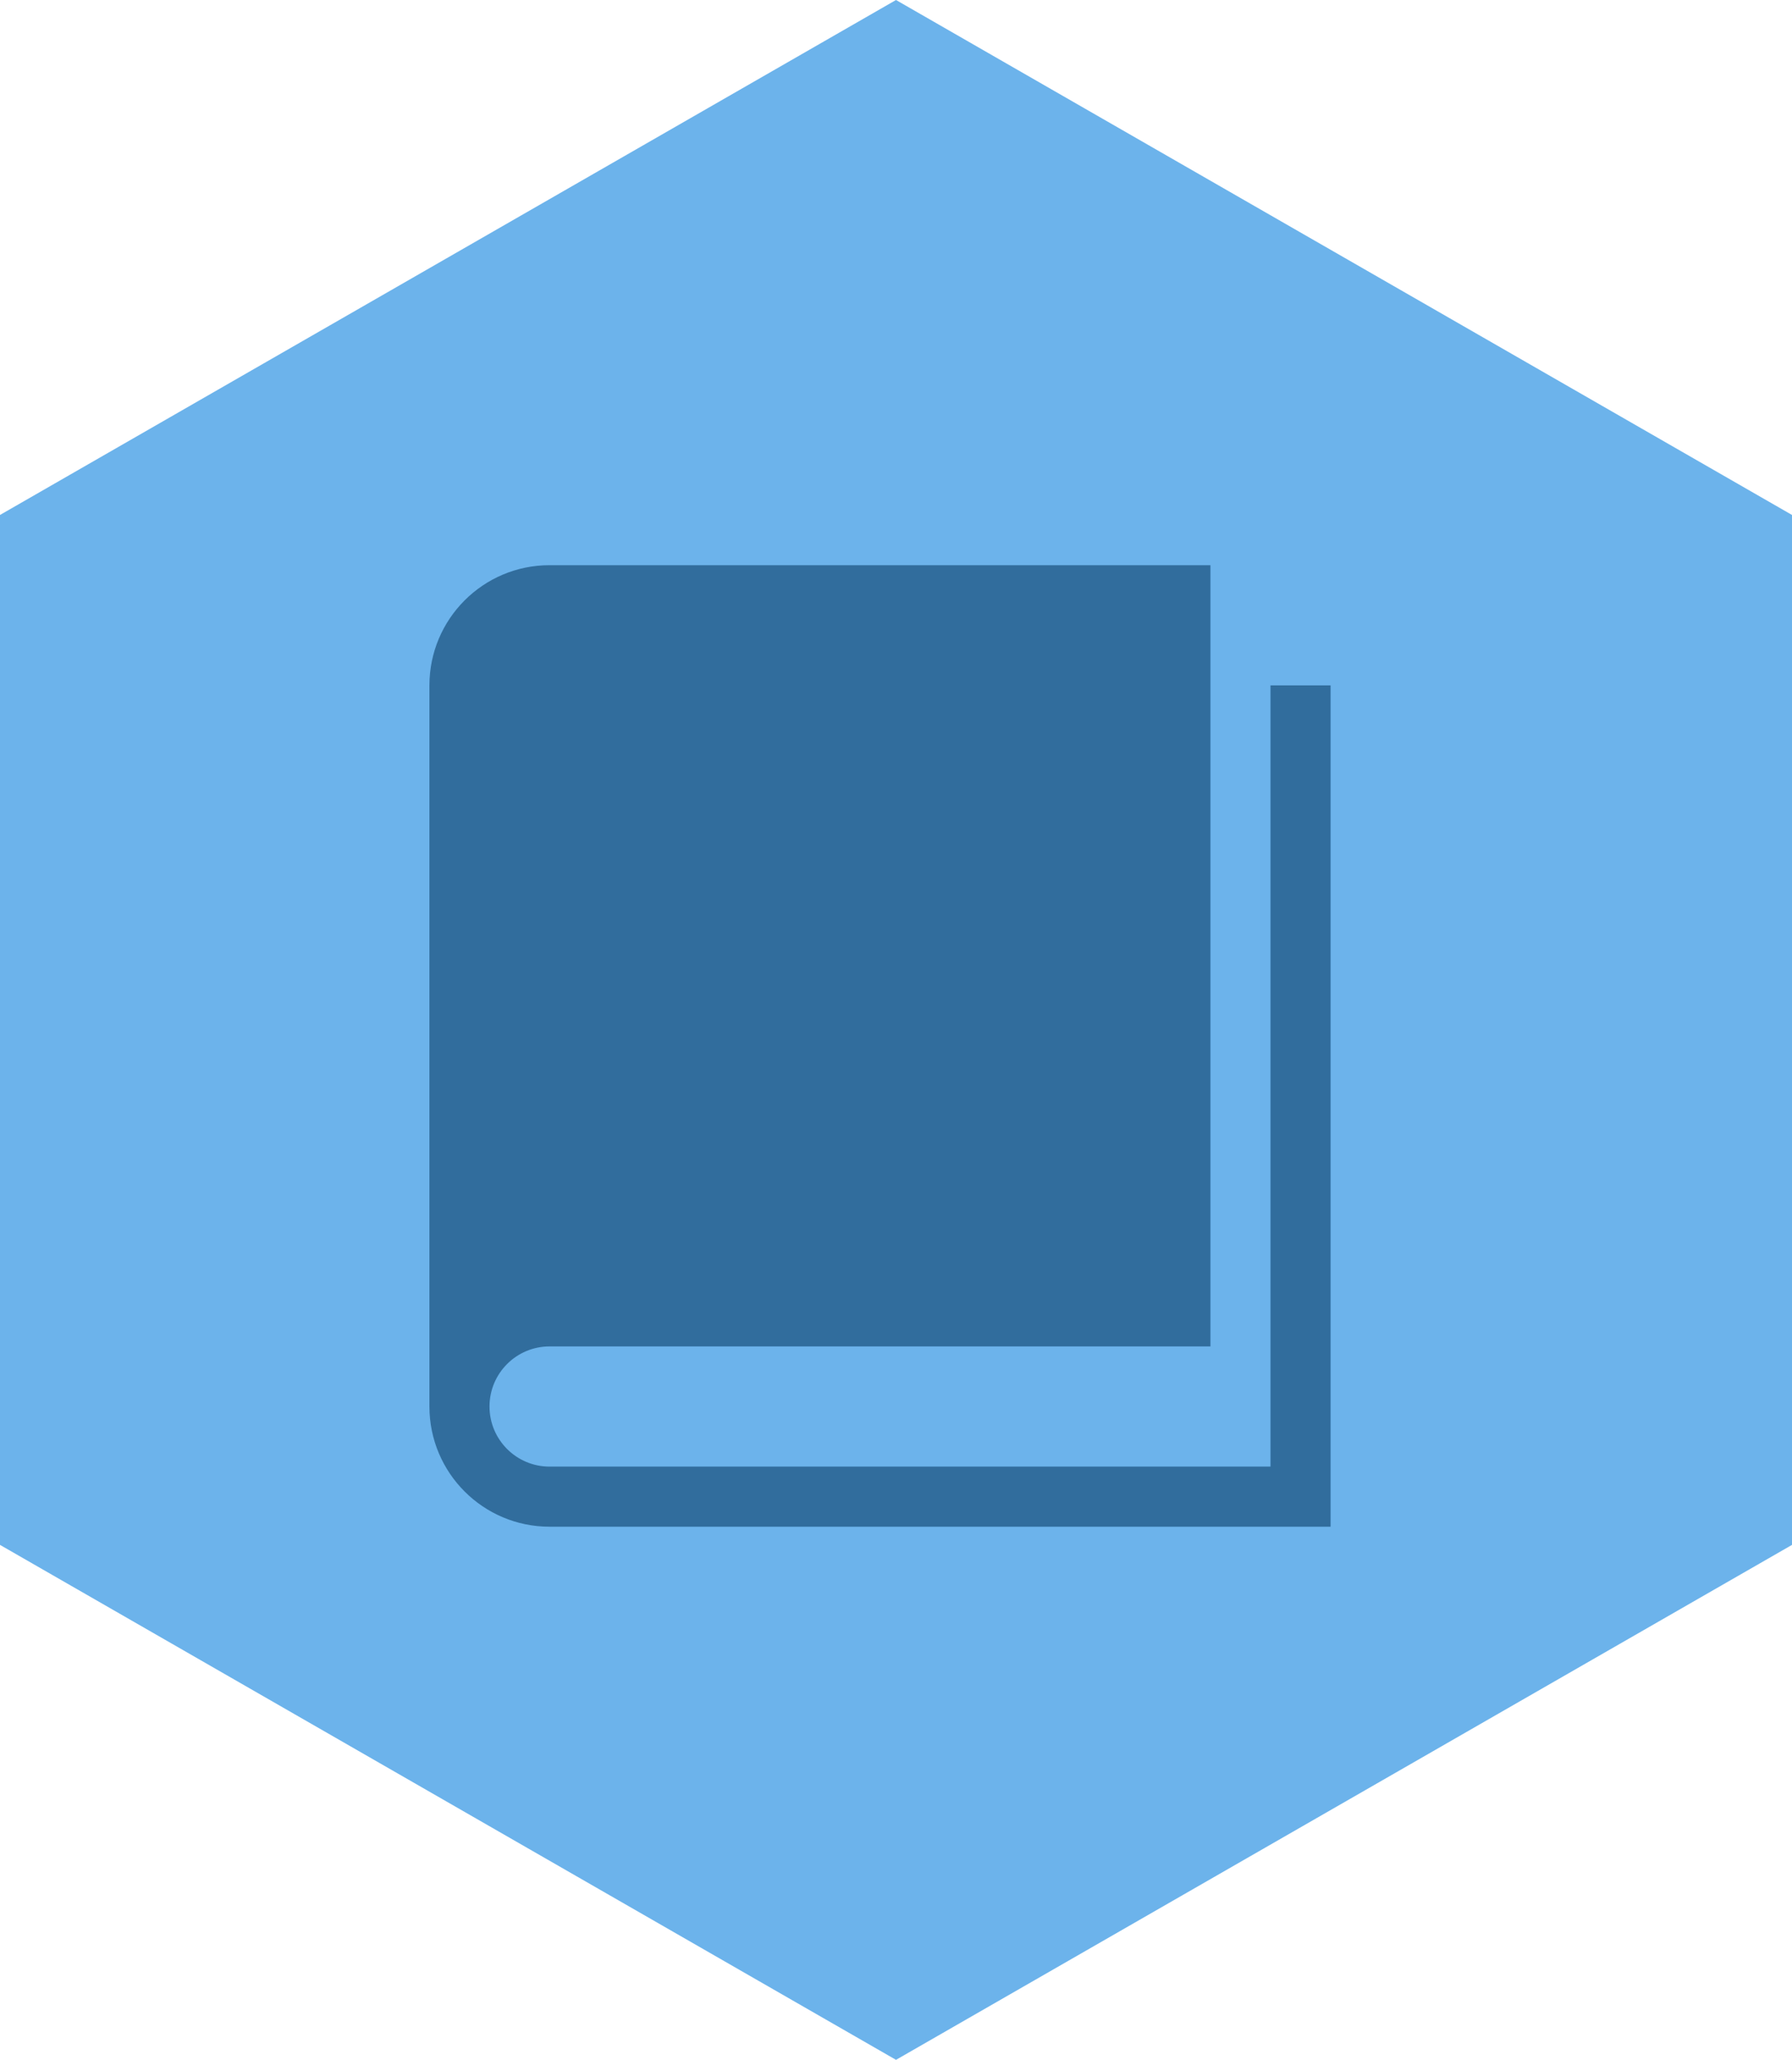 <?xml version="1.0" encoding="utf-8"?>
<!-- Generator: Adobe Illustrator 16.2.0, SVG Export Plug-In . SVG Version: 6.00 Build 0)  -->
<!DOCTYPE svg PUBLIC "-//W3C//DTD SVG 1.1//EN" "http://www.w3.org/Graphics/SVG/1.1/DTD/svg11.dtd">
<svg version="1.1" id="Layer_1" xmlns="http://www.w3.org/2000/svg" xmlns:xlink="http://www.w3.org/1999/xlink" x="0px" y="0px"
	 width="112px" height="128.701px" viewBox="0 0 112 128.701" enable-background="new 0 0 112 128.701" xml:space="preserve">
<polygon fill="#6CB3EB" points="112,96.526 56,128.701 0,96.526 0,32.175 56,0 112,32.175 "/>
<g>
	<path fill="#316D9D" d="M79.406,42.822v48.813H34.349c-2.074,0-3.755-1.68-3.755-3.755s1.682-3.755,3.755-3.755h41.303V35.313
		H34.349c-4.147,0-7.51,3.362-7.51,7.51V87.88c0,4.147,3.362,7.51,7.51,7.51h48.813V42.822H79.406z"/>
</g>
</svg>
